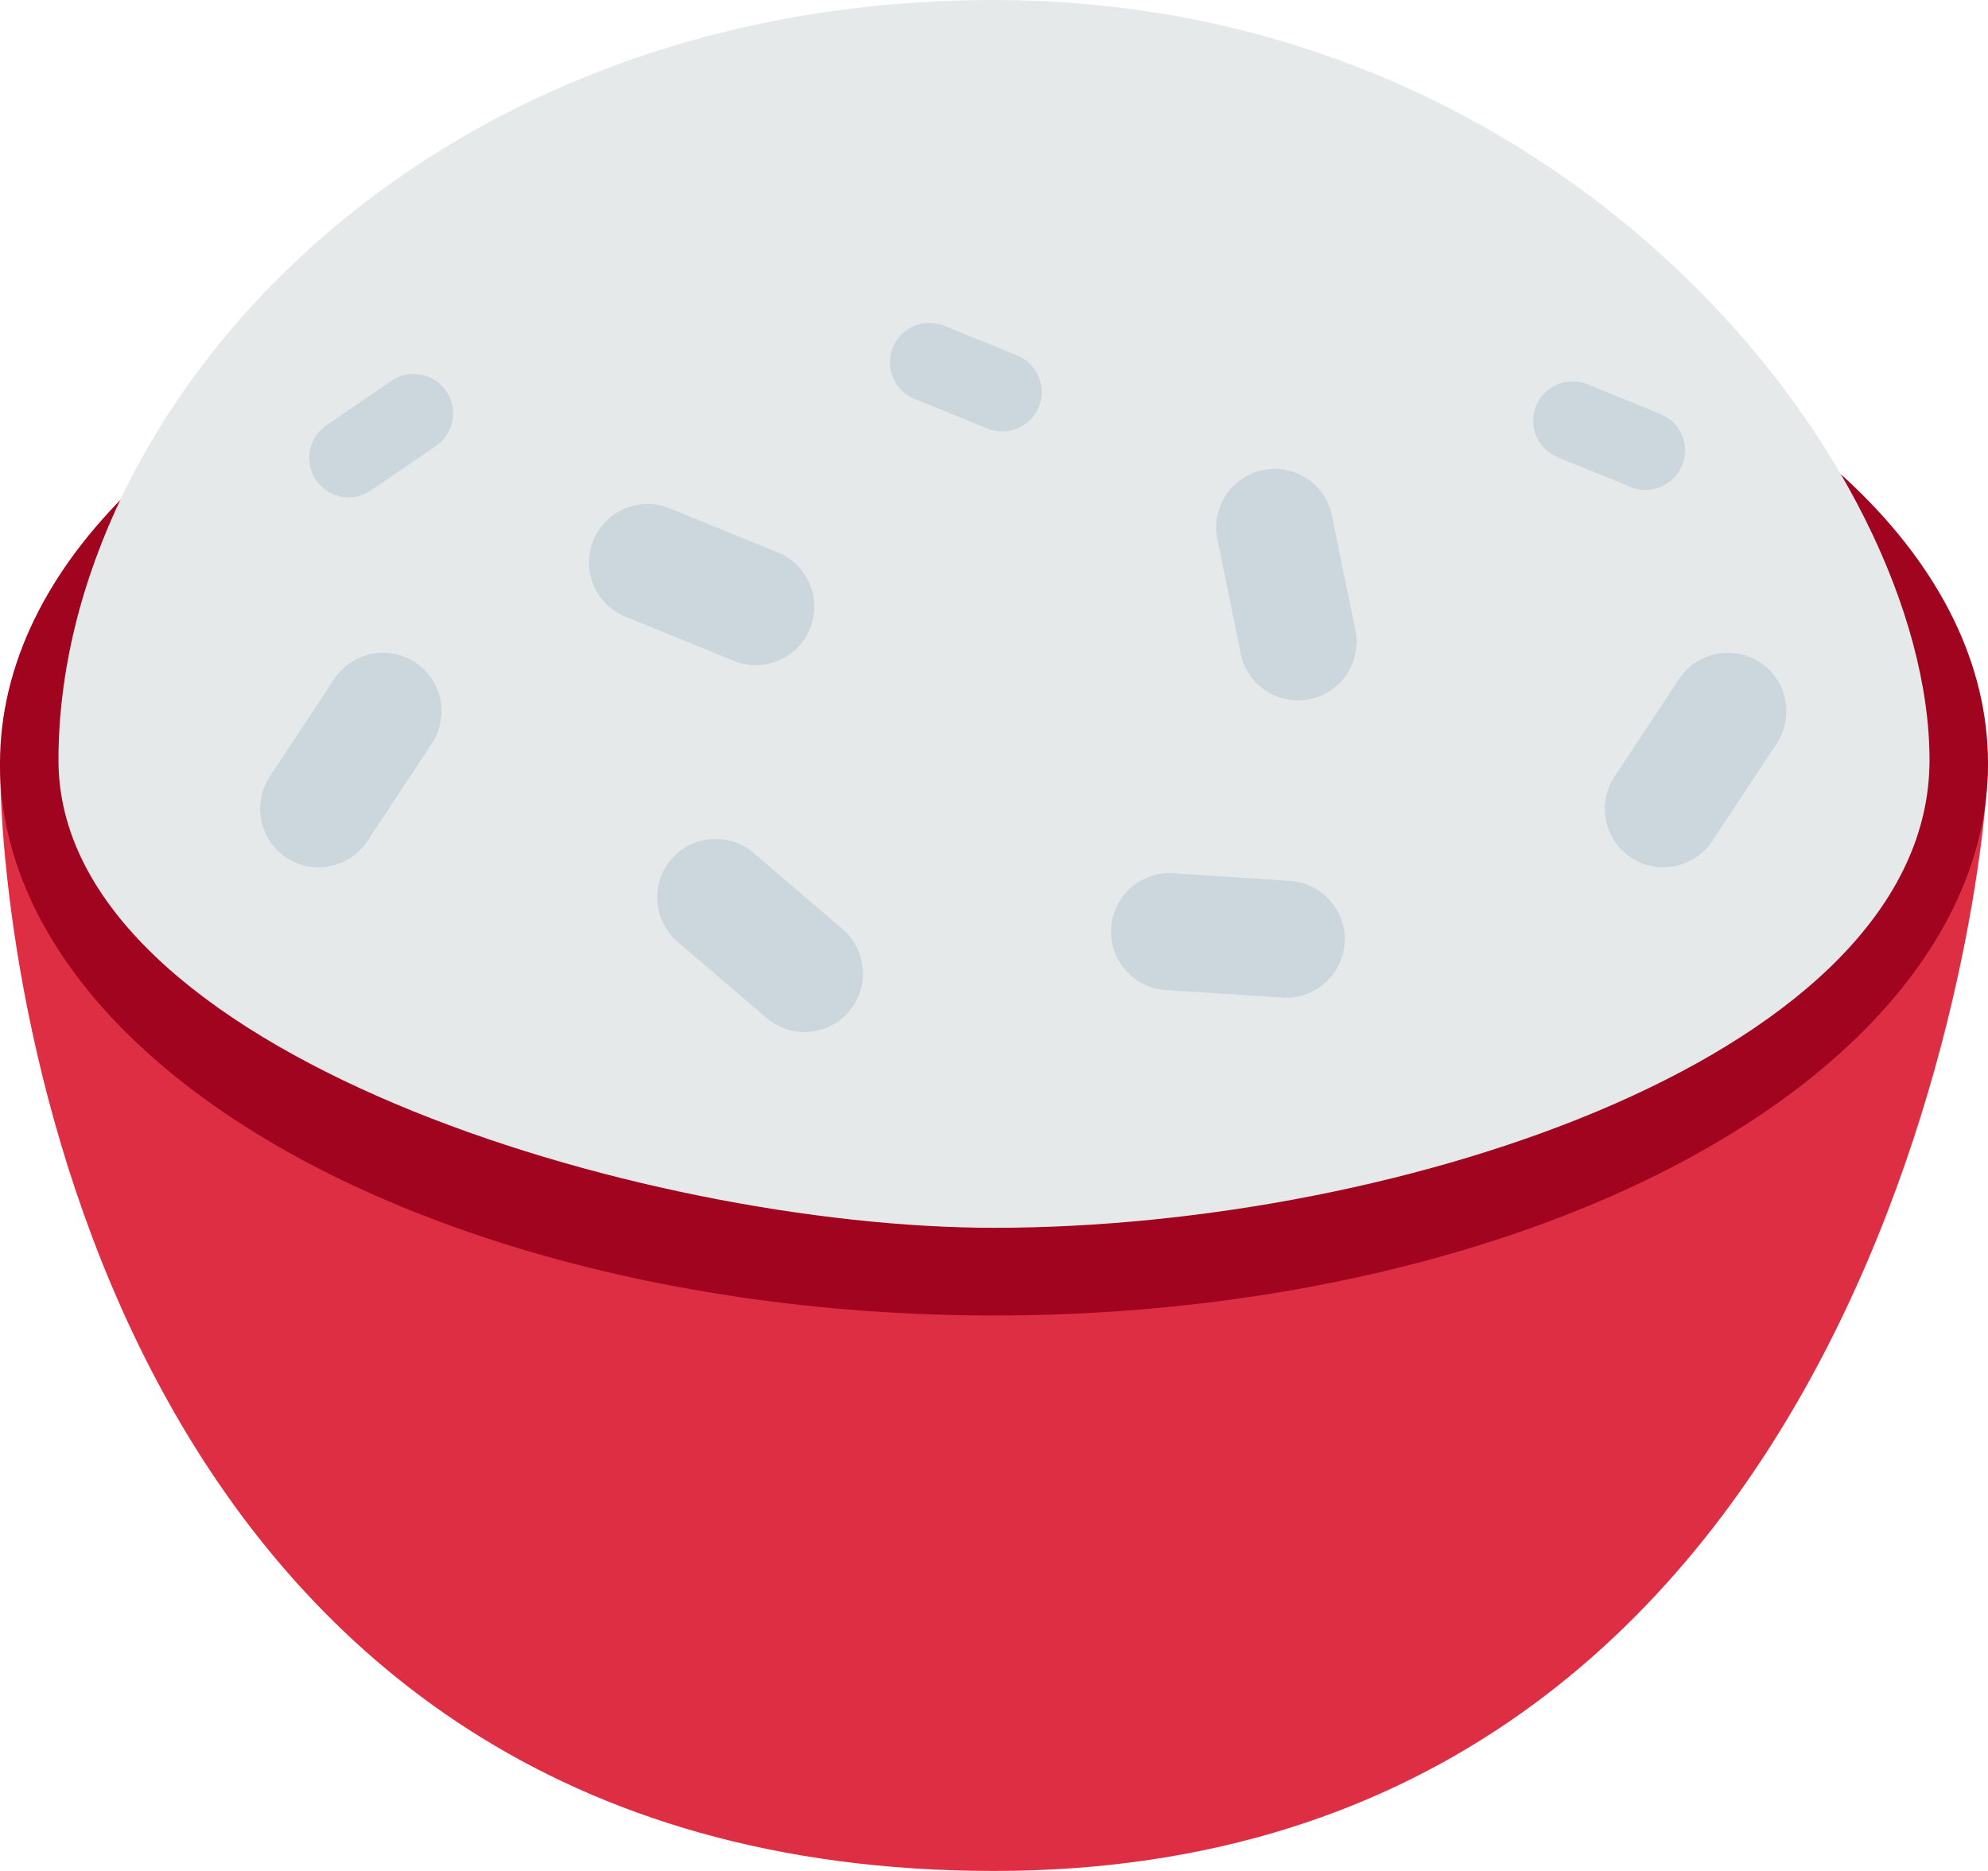 <?xml version="1.0" encoding="UTF-8" standalone="no"?>
<svg
   xmlns:dc="http://purl.org/dc/elements/1.1/"
   xmlns:cc="http://creativecommons.org/ns#"
   xmlns:rdf="http://www.w3.org/1999/02/22-rdf-syntax-ns#"
   xmlns:svg="http://www.w3.org/2000/svg"
   xmlns="http://www.w3.org/2000/svg"
   xmlns:sodipodi="http://sodipodi.sourceforge.net/DTD/sodipodi-0.dtd"
   xmlns:inkscape="http://www.inkscape.org/namespaces/inkscape"
   viewBox="0 0 34 32"
   id="svg2"
   version="1.1"
   inkscape:version="0.91 r13725"
   sodipodi:docname="1f35a.svg"
   width="34"
   height="32">
  <defs
     id="defs14" />
  <sodipodi:namedview
     pagecolor="#ffffff"
     bordercolor="#666666"
     borderopacity="1"
     objecttolerance="10"
     gridtolerance="10"
     guidetolerance="10"
     inkscape:pageopacity="0"
     inkscape:pageshadow="2"
     inkscape:window-width="640"
     inkscape:window-height="480"
     id="namedview12"
     showgrid="false"
     inkscape:zoom="6.5555556"
     inkscape:cx="17"
     inkscape:cy="18"
     inkscape:window-x="0"
     inkscape:window-y="0"
     inkscape:window-maximized="0"
     inkscape:current-layer="svg2" />
  <path
     d="M 17,32 C 2.042,32 0,17 0,13 l 34,0 c 0,2 -1.958,19 -17,19 z"
     id="path4"
     inkscape:connector-curvature="0"
     style="fill:#dd2e44" />
  <ellipse
     cx="17"
     cy="13.056"
     rx="17"
     ry="9.444"
     id="ellipse6"
     style="fill:#a0041e" />
  <path
     d="M 17,21 C 11,21 1,18 1,13 1,7 7.125,0 17,0 c 9.875,0 16,8 16,13 0,5 -9,8 -16,8 z"
     id="path8"
     inkscape:connector-curvature="0"
     style="fill:#e6e9ea" />
  <path
     d="m 14.41,15.892 c 0.419,0.359 0.468,0.991 0.108,1.41 -0.359,0.419 -0.991,0.468 -1.41,0.108 l -1.519,-1.302 c -0.419,-0.359 -0.468,-0.991 -0.108,-1.41 0.359,-0.419 0.991,-0.468 1.41,-0.108 l 1.519,1.302 z M 6.283,14.385 C 5.979,14.845 5.358,14.972 4.897,14.668 4.437,14.363 4.31,13.743 4.614,13.282 l 1.103,-1.669 c 0.305,-0.461 0.925,-0.587 1.386,-0.283 0.46,0.305 0.587,0.925 0.283,1.386 l -1.103,1.669 z m 23,0 c -0.305,0.46 -0.926,0.587 -1.387,0.283 -0.46,-0.305 -0.587,-0.925 -0.282,-1.386 l 1.103,-1.669 c 0.305,-0.461 0.926,-0.587 1.386,-0.283 0.46,0.305 0.587,0.925 0.283,1.386 l -1.103,1.669 z M 23.18,10.779 c 0.11,0.541 -0.239,1.069 -0.78,1.18 -0.541,0.11 -1.069,-0.239 -1.18,-0.78 L 20.821,9.219 C 20.711,8.678 21.059,8.15 21.601,8.04 22.142,7.929 22.67,8.279 22.78,8.82 l 0.4,1.959 z M 15.64,6.821 c -0.345,-0.14 -0.511,-0.534 -0.37,-0.879 0.14,-0.344 0.534,-0.51 0.878,-0.37 l 1.249,0.509 c 0.345,0.14 0.51,0.533 0.37,0.878 -0.141,0.345 -0.534,0.511 -0.879,0.37 L 15.64,6.821 Z M 6.344,8.388 C 6.037,8.599 5.617,8.521 5.406,8.213 5.196,7.906 5.274,7.486 5.581,7.276 L 6.694,6.514 C 7.001,6.304 7.42,6.382 7.631,6.689 7.841,6.996 7.763,7.416 7.456,7.627 L 6.344,8.388 Z m 13.593,8.545 c -0.551,-0.036 -0.969,-0.513 -0.933,-1.064 0.037,-0.55 0.513,-0.968 1.062,-0.933 l 1.997,0.131 c 0.55,0.035 0.969,0.512 0.933,1.062 -0.035,0.551 -0.511,0.97 -1.062,0.933 L 19.937,16.933 Z M 10.696,10.547 C 10.184,10.339 9.938,9.754 10.147,9.243 10.356,8.732 10.94,8.486 11.451,8.694 l 1.853,0.755 c 0.511,0.208 0.757,0.791 0.549,1.303 -0.208,0.512 -0.792,0.758 -1.304,0.549 L 10.696,10.547 Z M 26.641,7.821 c -0.346,-0.14 -0.512,-0.534 -0.37,-0.879 0.14,-0.344 0.534,-0.51 0.878,-0.37 l 1.25,0.509 c 0.344,0.14 0.51,0.533 0.369,0.878 -0.141,0.345 -0.533,0.511 -0.879,0.37 L 26.641,7.821 Z"
     id="path10"
     inkscape:connector-curvature="0"
     style="fill:#ccd6dd" />
</svg>
